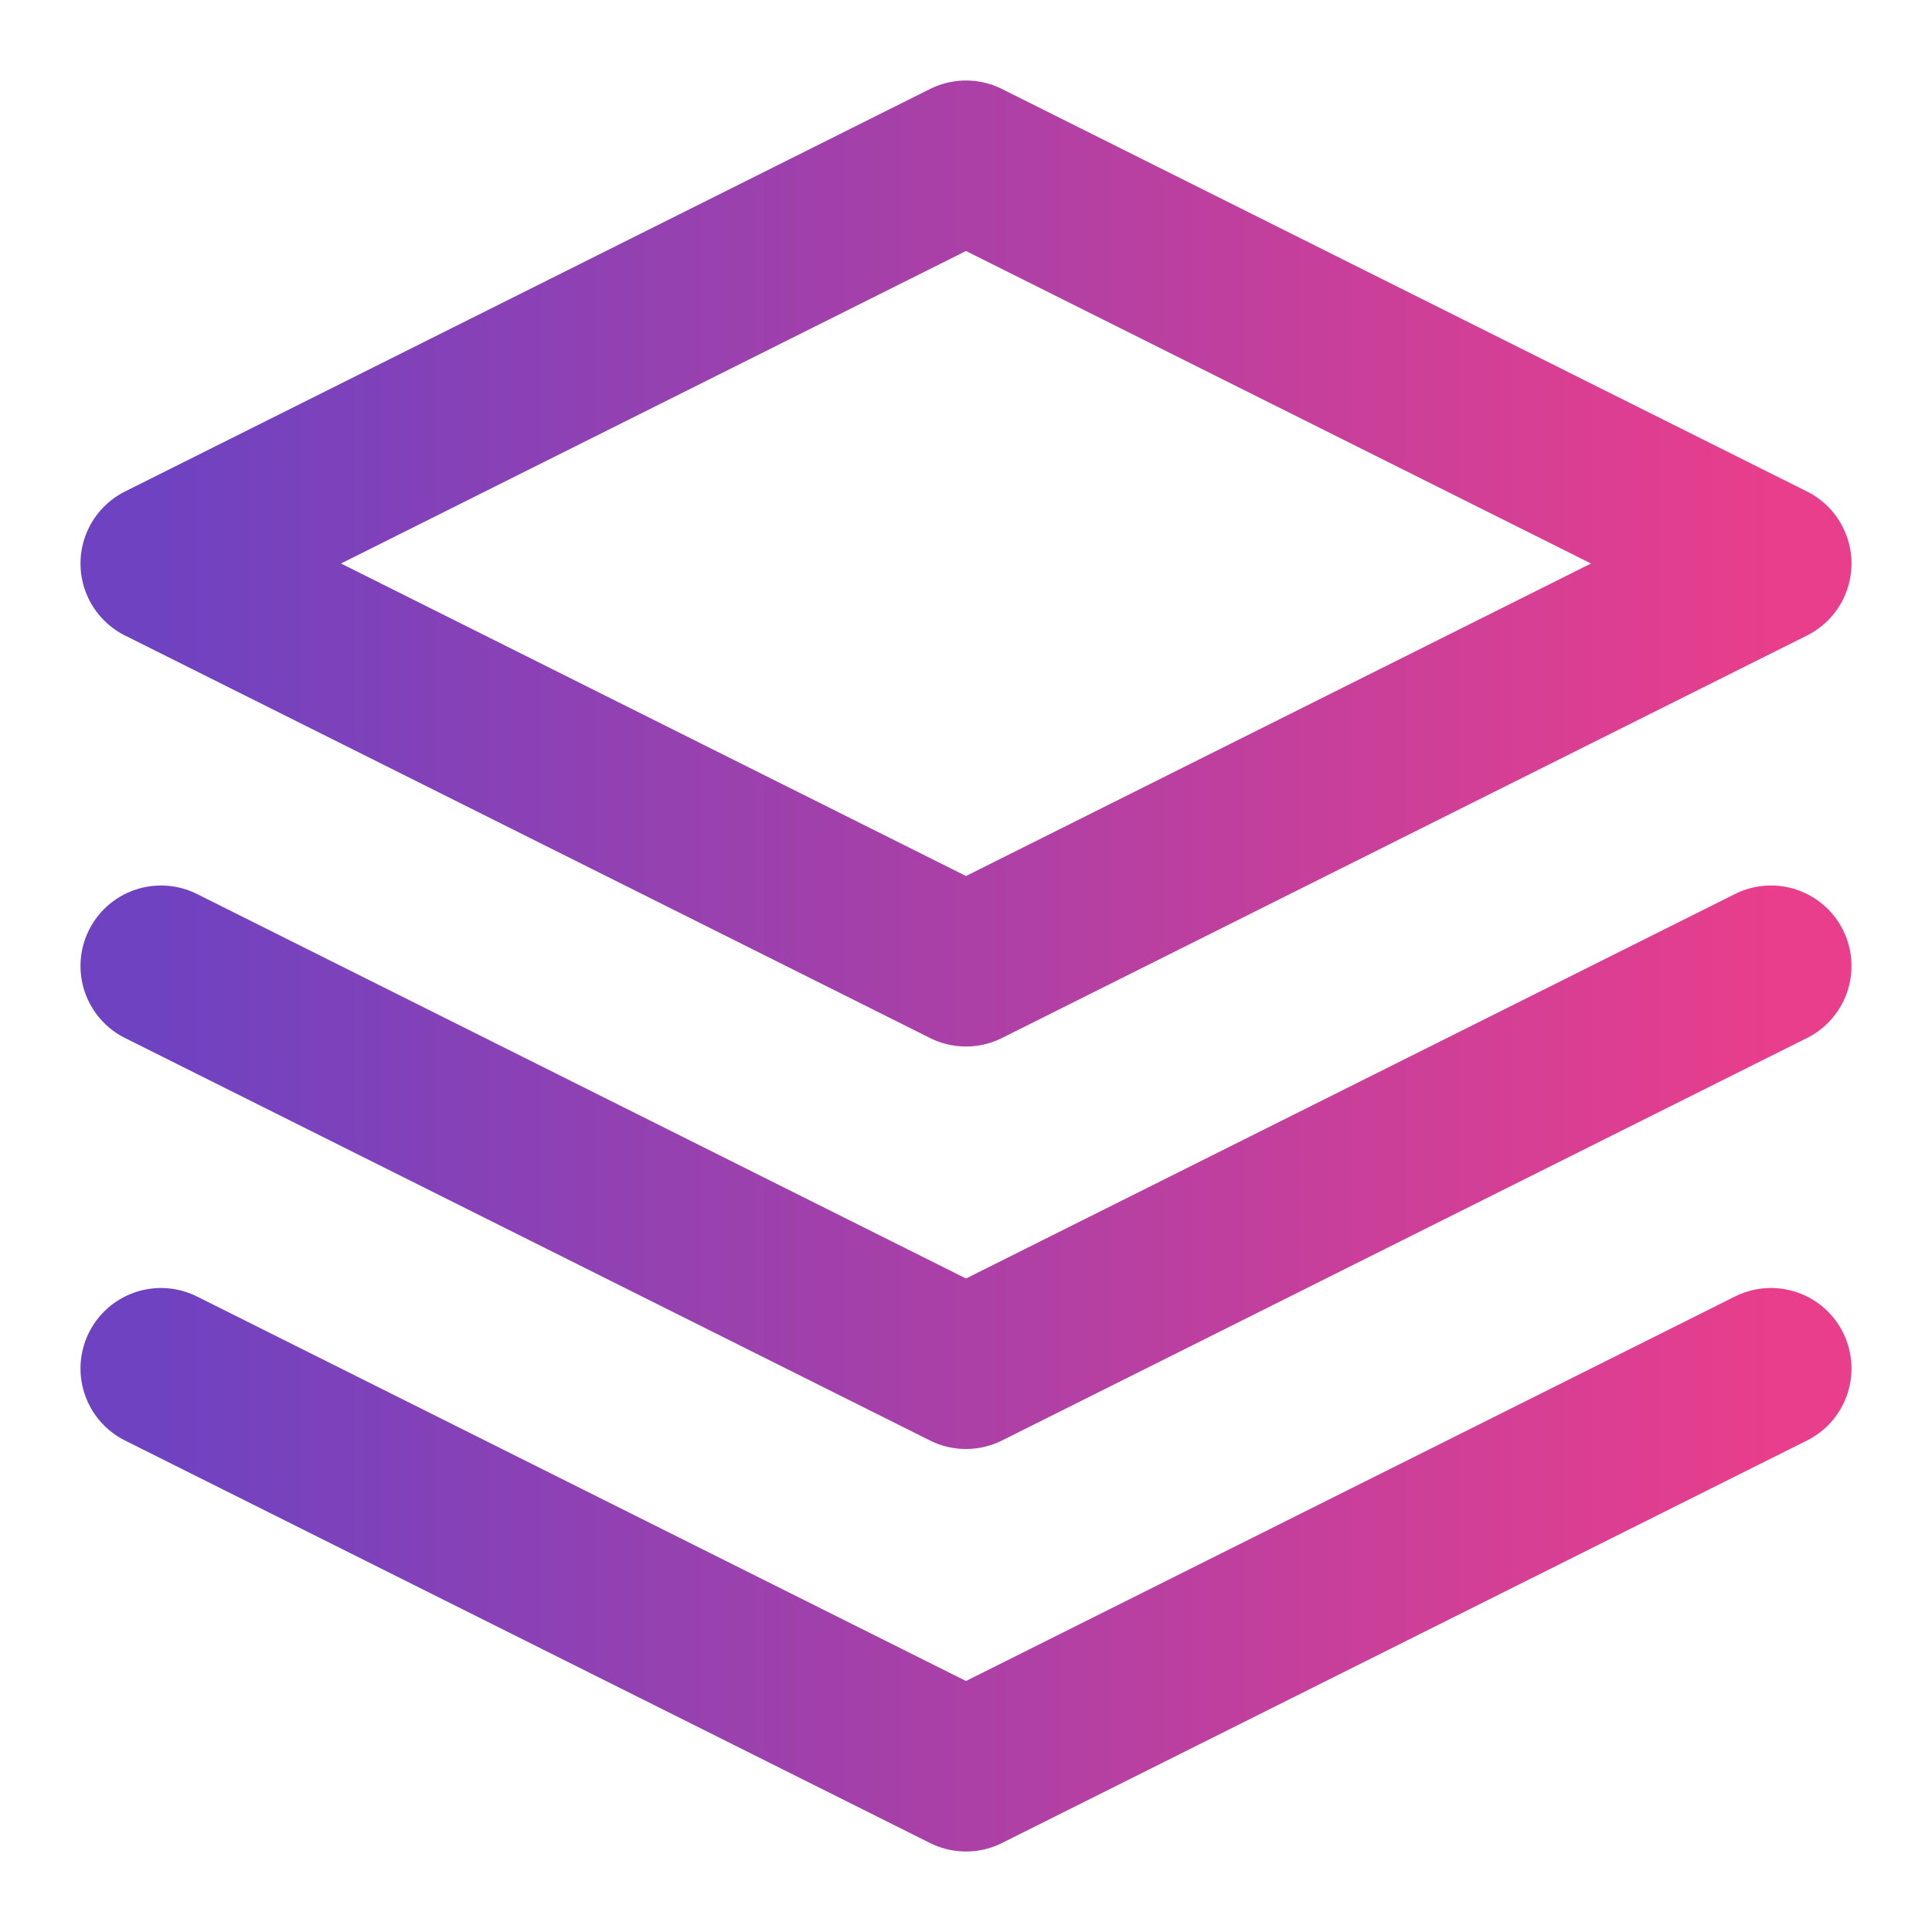 <?xml version="1.0" encoding="UTF-8"?>
<svg xmlns="http://www.w3.org/2000/svg" width="24" height="24" viewBox="0 0 24 24" fill="none">
  <path d="M12 2L2 7L12 12L22 7L12 2Z" stroke="url(#design-gradient)" stroke-width="2" stroke-linecap="round" stroke-linejoin="round"/>
  <path d="M2 17L12 22L22 17" stroke="url(#design-gradient)" stroke-width="2" stroke-linecap="round" stroke-linejoin="round"/>
  <path d="M2 12L12 17L22 12" stroke="url(#design-gradient)" stroke-width="2" stroke-linecap="round" stroke-linejoin="round"/>
  <defs>
    <linearGradient id="design-gradient" x1="2" y1="12" x2="22" y2="12" gradientUnits="userSpaceOnUse">
      <stop stop-color="#6f42c1" />
      <stop offset="1" stop-color="#e83e8c" />
    </linearGradient>
  </defs>
</svg>